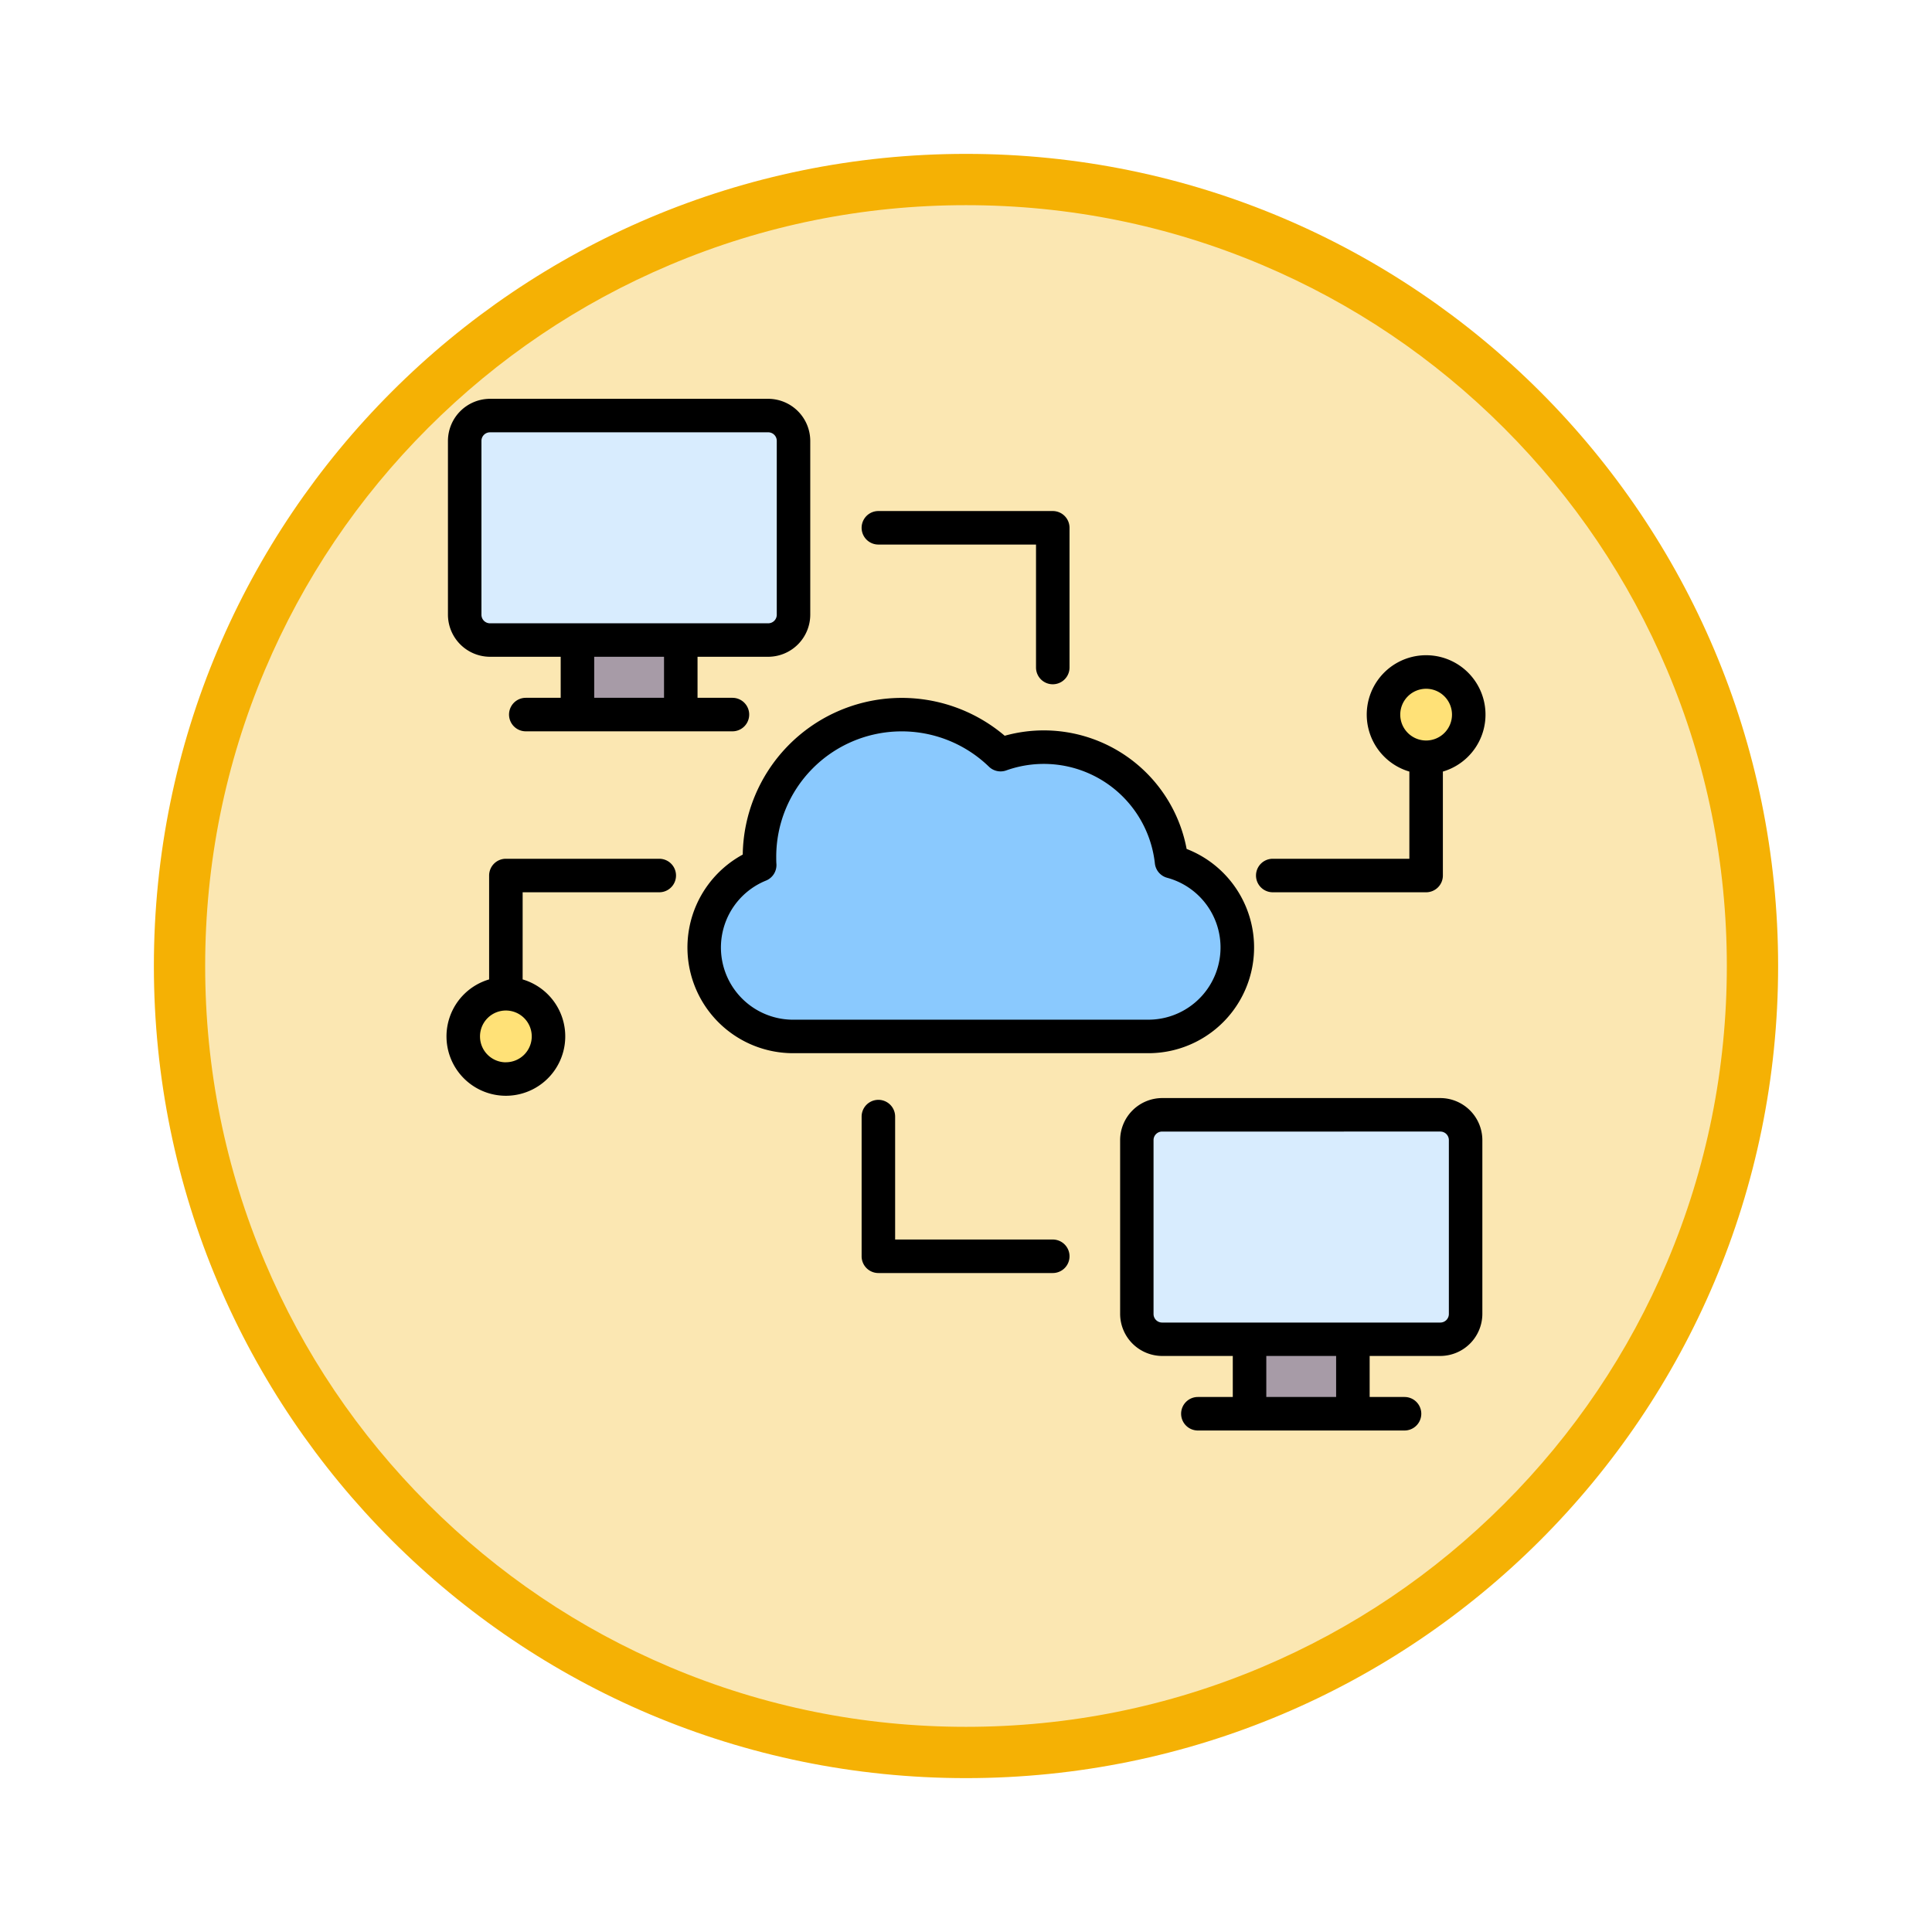 <svg xmlns="http://www.w3.org/2000/svg" xmlns:xlink="http://www.w3.org/1999/xlink" width="113" height="113" viewBox="0 0 113 113">
  <defs>
    <filter id="Trazado_982547" x="0" y="0" width="113" height="113" filterUnits="userSpaceOnUse">
      <feOffset dy="3" input="SourceAlpha"/>
      <feGaussianBlur stdDeviation="3" result="blur"/>
      <feFlood flood-opacity="0.161"/>
      <feComposite operator="in" in2="blur"/>
      <feComposite in="SourceGraphic"/>
    </filter>
  </defs>
  <g id="Grupo_1234620" data-name="Grupo 1234620" transform="translate(-743.5 -1316.712)">
    <g id="Grupo_1223811" data-name="Grupo 1223811" transform="translate(0 -108)">
      <g id="Grupo_1211532" data-name="Grupo 1211532" transform="translate(418.729 -678)">
        <g id="Grupo_1210969" data-name="Grupo 1210969" transform="translate(333.771 2108.712)">
          <g id="Grupo_1210937" data-name="Grupo 1210937" transform="translate(0 0)">
            <g id="Grupo_1174742" data-name="Grupo 1174742">
              <g id="Grupo_1163948" data-name="Grupo 1163948">
                <g id="Grupo_1158168" data-name="Grupo 1158168" transform="translate(0)">
                  <g id="Grupo_1152576" data-name="Grupo 1152576">
                    <g id="Grupo_1148633" data-name="Grupo 1148633">
                      <g id="Grupo_1148525" data-name="Grupo 1148525">
                        <g transform="matrix(1, 0, 0, 1, -9, -6)" filter="url(#Trazado_982547)">
                          <g id="Trazado_982547-2" data-name="Trazado 982547" transform="translate(9 6)" fill="#fbe7b2">
                            <path d="M 47.5 93.5 C 41.289 93.5 35.265 92.284 29.595 89.886 C 24.118 87.569 19.198 84.252 14.973 80.027 C 10.748 75.802 7.431 70.882 5.114 65.405 C 2.716 59.735 1.5 53.711 1.5 47.5 C 1.5 41.289 2.716 35.265 5.114 29.595 C 7.431 24.118 10.748 19.198 14.973 14.973 C 19.198 10.748 24.118 7.431 29.595 5.114 C 35.265 2.716 41.289 1.5 47.5 1.5 C 53.711 1.5 59.735 2.716 65.405 5.114 C 70.882 7.431 75.802 10.748 80.027 14.973 C 84.252 19.198 87.569 24.118 89.886 29.595 C 92.284 35.265 93.5 41.289 93.5 47.5 C 93.5 53.711 92.284 59.735 89.886 65.405 C 87.569 70.882 84.252 75.802 80.027 80.027 C 75.802 84.252 70.882 87.569 65.405 89.886 C 59.735 92.284 53.711 93.5 47.5 93.5 Z" stroke="none"/>
                            <path d="M 47.5 3 C 41.491 3 35.664 4.176 30.18 6.496 C 24.881 8.737 20.122 11.946 16.034 16.034 C 11.946 20.122 8.737 24.881 6.496 30.18 C 4.176 35.664 3 41.491 3 47.5 C 3 53.509 4.176 59.336 6.496 64.82 C 8.737 70.119 11.946 74.878 16.034 78.966 C 20.122 83.054 24.881 86.263 30.18 88.504 C 35.664 90.824 41.491 92 47.5 92 C 53.509 92 59.336 90.824 64.82 88.504 C 70.119 86.263 74.878 83.054 78.966 78.966 C 83.054 74.878 86.263 70.119 88.504 64.82 C 90.824 59.336 92 53.509 92 47.5 C 92 41.491 90.824 35.664 88.504 30.18 C 86.263 24.881 83.054 20.122 78.966 16.034 C 74.878 11.946 70.119 8.737 64.82 6.496 C 59.336 4.176 53.509 3 47.5 3 M 47.5 0 C 73.734 0 95 21.266 95 47.5 C 95 73.734 73.734 95 47.5 95 C 21.266 95 0 73.734 0 47.5 C 0 21.266 21.266 0 47.5 0 Z" stroke="none" fill="#f5b104"/>
                          </g>
                        </g>
                      </g>
                    </g>
                  </g>
                </g>
              </g>
            </g>
          </g>
        </g>
      </g>
    </g>
    <g id="computacion-distribuida" transform="translate(762.615 1331.32)">
      <g id="Grupo_1234619" data-name="Grupo 1234619" transform="translate(7.867 9.525)">
        <g id="Grupo_1234614" data-name="Grupo 1234614" transform="translate(0.163 15.186)">
          <path id="Trazado_1235415" data-name="Trazado 1235415" d="M71.721,139.256a2.493,2.493,0,1,1-2.493,2.493A2.494,2.494,0,0,1,71.721,139.256ZM17.9,163.064a2.493,2.493,0,1,1,2.493-2.493A2.494,2.494,0,0,1,17.9,163.064Z" transform="translate(-15.404 -139.256)" fill="#ffe177" fill-rule="evenodd"/>
          <path id="Trazado_1235416" data-name="Trazado 1235416" d="M86.1,139.292a2.493,2.493,0,1,1,0,4.913,2.493,2.493,0,0,0,0-4.913ZM32.275,158.115a2.493,2.493,0,1,1,0,4.913,2.493,2.493,0,0,0,0-4.913Z" transform="translate(-30.208 -139.256)" fill="#ffd064" fill-rule="evenodd"/>
        </g>
        <g id="Grupo_1234616" data-name="Grupo 1234616" transform="translate(13.94 17.489)">
          <path id="Trazado_1235417" data-name="Trazado 1235417" d="M154.359,177.255a5.31,5.31,0,0,0,1.386-10.435,7.669,7.669,0,0,0-10.2-6.38,8.487,8.487,0,0,0-14.388,6.1c0,.164,0,.329.016.493a5.3,5.3,0,0,0,2,10.223Z" transform="translate(-127.853 -158.053)" fill="#8ac9fe" fill-rule="evenodd"/>
          <g id="Grupo_1234615" data-name="Grupo 1234615" transform="translate(11.233)">
            <path id="Trazado_1235418" data-name="Trazado 1235418" d="M226,160.441a8.466,8.466,0,0,0-5.9-2.388c-.188,0-.376.008-.556.024a9.445,9.445,0,0,1,5.6,2.615A7.646,7.646,0,0,1,226,160.441Z" transform="translate(-219.538 -158.053)" fill="#60b7ff" fill-rule="evenodd"/>
            <path id="Trazado_1235419" data-name="Trazado 1235419" d="M295.528,191.159a5.31,5.31,0,0,0,1.386-10.435A7.661,7.661,0,0,0,289.3,173.9q-.282,0-.564.024a7.664,7.664,0,0,1,7.061,6.8,5.31,5.31,0,0,1-1.385,10.435Z" transform="translate(-280.255 -171.957)" fill="#60b7ff" fill-rule="evenodd"/>
          </g>
        </g>
        <g id="Grupo_1234617" data-name="Grupo 1234617" transform="translate(0 0)">
          <path id="Trazado_1235420" data-name="Trazado 1235420" d="M69.28,118.013h6.2v4.906h-6.2Z" transform="translate(-62.516 -105.429)" fill="#a79ba7" fill-rule="evenodd"/>
          <path id="Trazado_1235421" data-name="Trazado 1235421" d="M113.55,118.013h.776v4.906h-.776Z" transform="translate(-101.362 -105.429)" fill="#837683" fill-rule="evenodd"/>
          <path id="Trazado_1235422" data-name="Trazado 1235422" d="M15.593,15.307H32.286a1.514,1.514,0,0,1,1.516,1.5V27.16a1.514,1.514,0,0,1-1.516,1.5H15.593a1.515,1.515,0,0,1-1.517-1.5V16.811a1.515,1.515,0,0,1,1.517-1.5Z" transform="translate(-14.076 -15.307)" fill="#d8ecfe" fill-rule="evenodd"/>
          <path id="Trazado_1235423" data-name="Trazado 1235423" d="M156.364,15.307h.777a1.514,1.514,0,0,1,1.516,1.5V27.16a1.514,1.514,0,0,1-1.516,1.5h-.777a1.515,1.515,0,0,0,1.517-1.5V16.811a1.515,1.515,0,0,0-1.517-1.5Z" transform="translate(-138.931 -15.307)" fill="#c4e2ff" fill-rule="evenodd"/>
        </g>
        <g id="Grupo_1234618" data-name="Grupo 1234618" transform="translate(39.31 40.906)">
          <path id="Trazado_1235424" data-name="Trazado 1235424" d="M390.128,451.887h6.2v4.906h-6.2Z" transform="translate(-383.364 -439.303)" fill="#a79ba7" fill-rule="evenodd"/>
          <path id="Trazado_1235425" data-name="Trazado 1235425" d="M434.4,451.887h.776v4.906H434.4Z" transform="translate(-422.21 -439.303)" fill="#837683" fill-rule="evenodd"/>
          <path id="Trazado_1235426" data-name="Trazado 1235426" d="M336.441,349.181h16.693a1.514,1.514,0,0,1,1.516,1.5v10.349a1.514,1.514,0,0,1-1.516,1.5H336.441a1.515,1.515,0,0,1-1.517-1.5V350.685A1.515,1.515,0,0,1,336.441,349.181Z" transform="translate(-334.924 -349.181)" fill="#d8ecfe" fill-rule="evenodd"/>
          <path id="Trazado_1235427" data-name="Trazado 1235427" d="M477.212,349.181h.777a1.514,1.514,0,0,1,1.516,1.5v10.349a1.514,1.514,0,0,1-1.516,1.5h-.777a1.515,1.515,0,0,0,1.517-1.5V350.685A1.515,1.515,0,0,0,477.212,349.181Z" transform="translate(-459.779 -349.181)" fill="#c4e2ff" fill-rule="evenodd"/>
        </g>
      </g>
      <path id="Trazado_1235428" data-name="Trazado 1235428" d="M13.679,23.806H9.544a2.467,2.467,0,0,1-2.459-2.459V11.177A2.467,2.467,0,0,1,9.544,8.718H25.817a2.467,2.467,0,0,1,2.459,2.459v10.17a2.467,2.467,0,0,1-2.459,2.459H21.683v2.4h2.041a.98.98,0,1,1,0,1.96H11.638a.98.98,0,1,1,0-1.96h2.041Zm6.044,0H15.639v2.4h4.084ZM9.544,10.678a.5.5,0,0,0-.5.5v10.17a.5.5,0,0,0,.5.5H25.817a.5.5,0,0,0,.5-.5V11.177a.5.5,0,0,0-.5-.5ZM52.989,64.7H48.854A2.467,2.467,0,0,1,46.4,62.245V52.075a2.467,2.467,0,0,1,2.459-2.459H65.127a2.467,2.467,0,0,1,2.459,2.459v10.17A2.467,2.467,0,0,1,65.127,64.7H60.994v2.4h2.04a.98.98,0,1,1,0,1.96H50.947a.98.98,0,0,1-.98-.98h0a.98.98,0,0,1,.98-.98h2.042Zm6.044,0H54.949v2.4h4.084ZM48.854,51.576a.5.5,0,0,0-.5.5v10.17a.5.5,0,0,0,.5.5H65.127a.5.5,0,0,0,.5-.5V52.075a.5.5,0,0,0-.5-.5ZM65.277,30.522V36.6a.98.98,0,0,1-.98.98H55.327a.98.98,0,1,1,0-1.96h7.99v-5.1a3.473,3.473,0,1,1,1.96,0Zm-.98-4.845a1.513,1.513,0,1,0,1.513,1.513A1.513,1.513,0,0,0,64.3,25.677Zm-52.844,17a3.473,3.473,0,1,1-1.96,0V36.6a.98.98,0,0,1,.98-.98h8.971a.98.98,0,1,1,0,1.96h-7.99Zm-.98,4.845A1.513,1.513,0,1,0,8.96,46.012,1.513,1.513,0,0,0,10.473,47.525ZM24.327,35.377a9.3,9.3,0,0,1,15.322-6.952,8.5,8.5,0,0,1,10.64,6.62A6.183,6.183,0,0,1,48.05,46.992H27.278a6.182,6.182,0,0,1-2.951-11.616ZM48.05,45.032a4.223,4.223,0,0,0,1.1-8.3.98.98,0,0,1-.718-.841,6.535,6.535,0,0,0-8.694-5.438.98.98,0,0,1-1.012-.219,7.337,7.337,0,0,0-12.44,5.275c0,.141,0,.282.011.422a.98.98,0,0,1-.606.964,4.223,4.223,0,0,0,1.587,8.138Zm-15.79-27.79a.98.98,0,0,1,0-1.96h10.2a.98.98,0,0,1,.98.98v8.172a.98.98,0,1,1-1.96,0V17.242Zm10.2,40.648a.98.98,0,1,1,0,1.96h-10.2a.98.98,0,0,1-.98-.98V50.7a.98.98,0,1,1,1.96,0V57.89Z" fill-rule="evenodd"/>
    </g>
  </g>
</svg>
